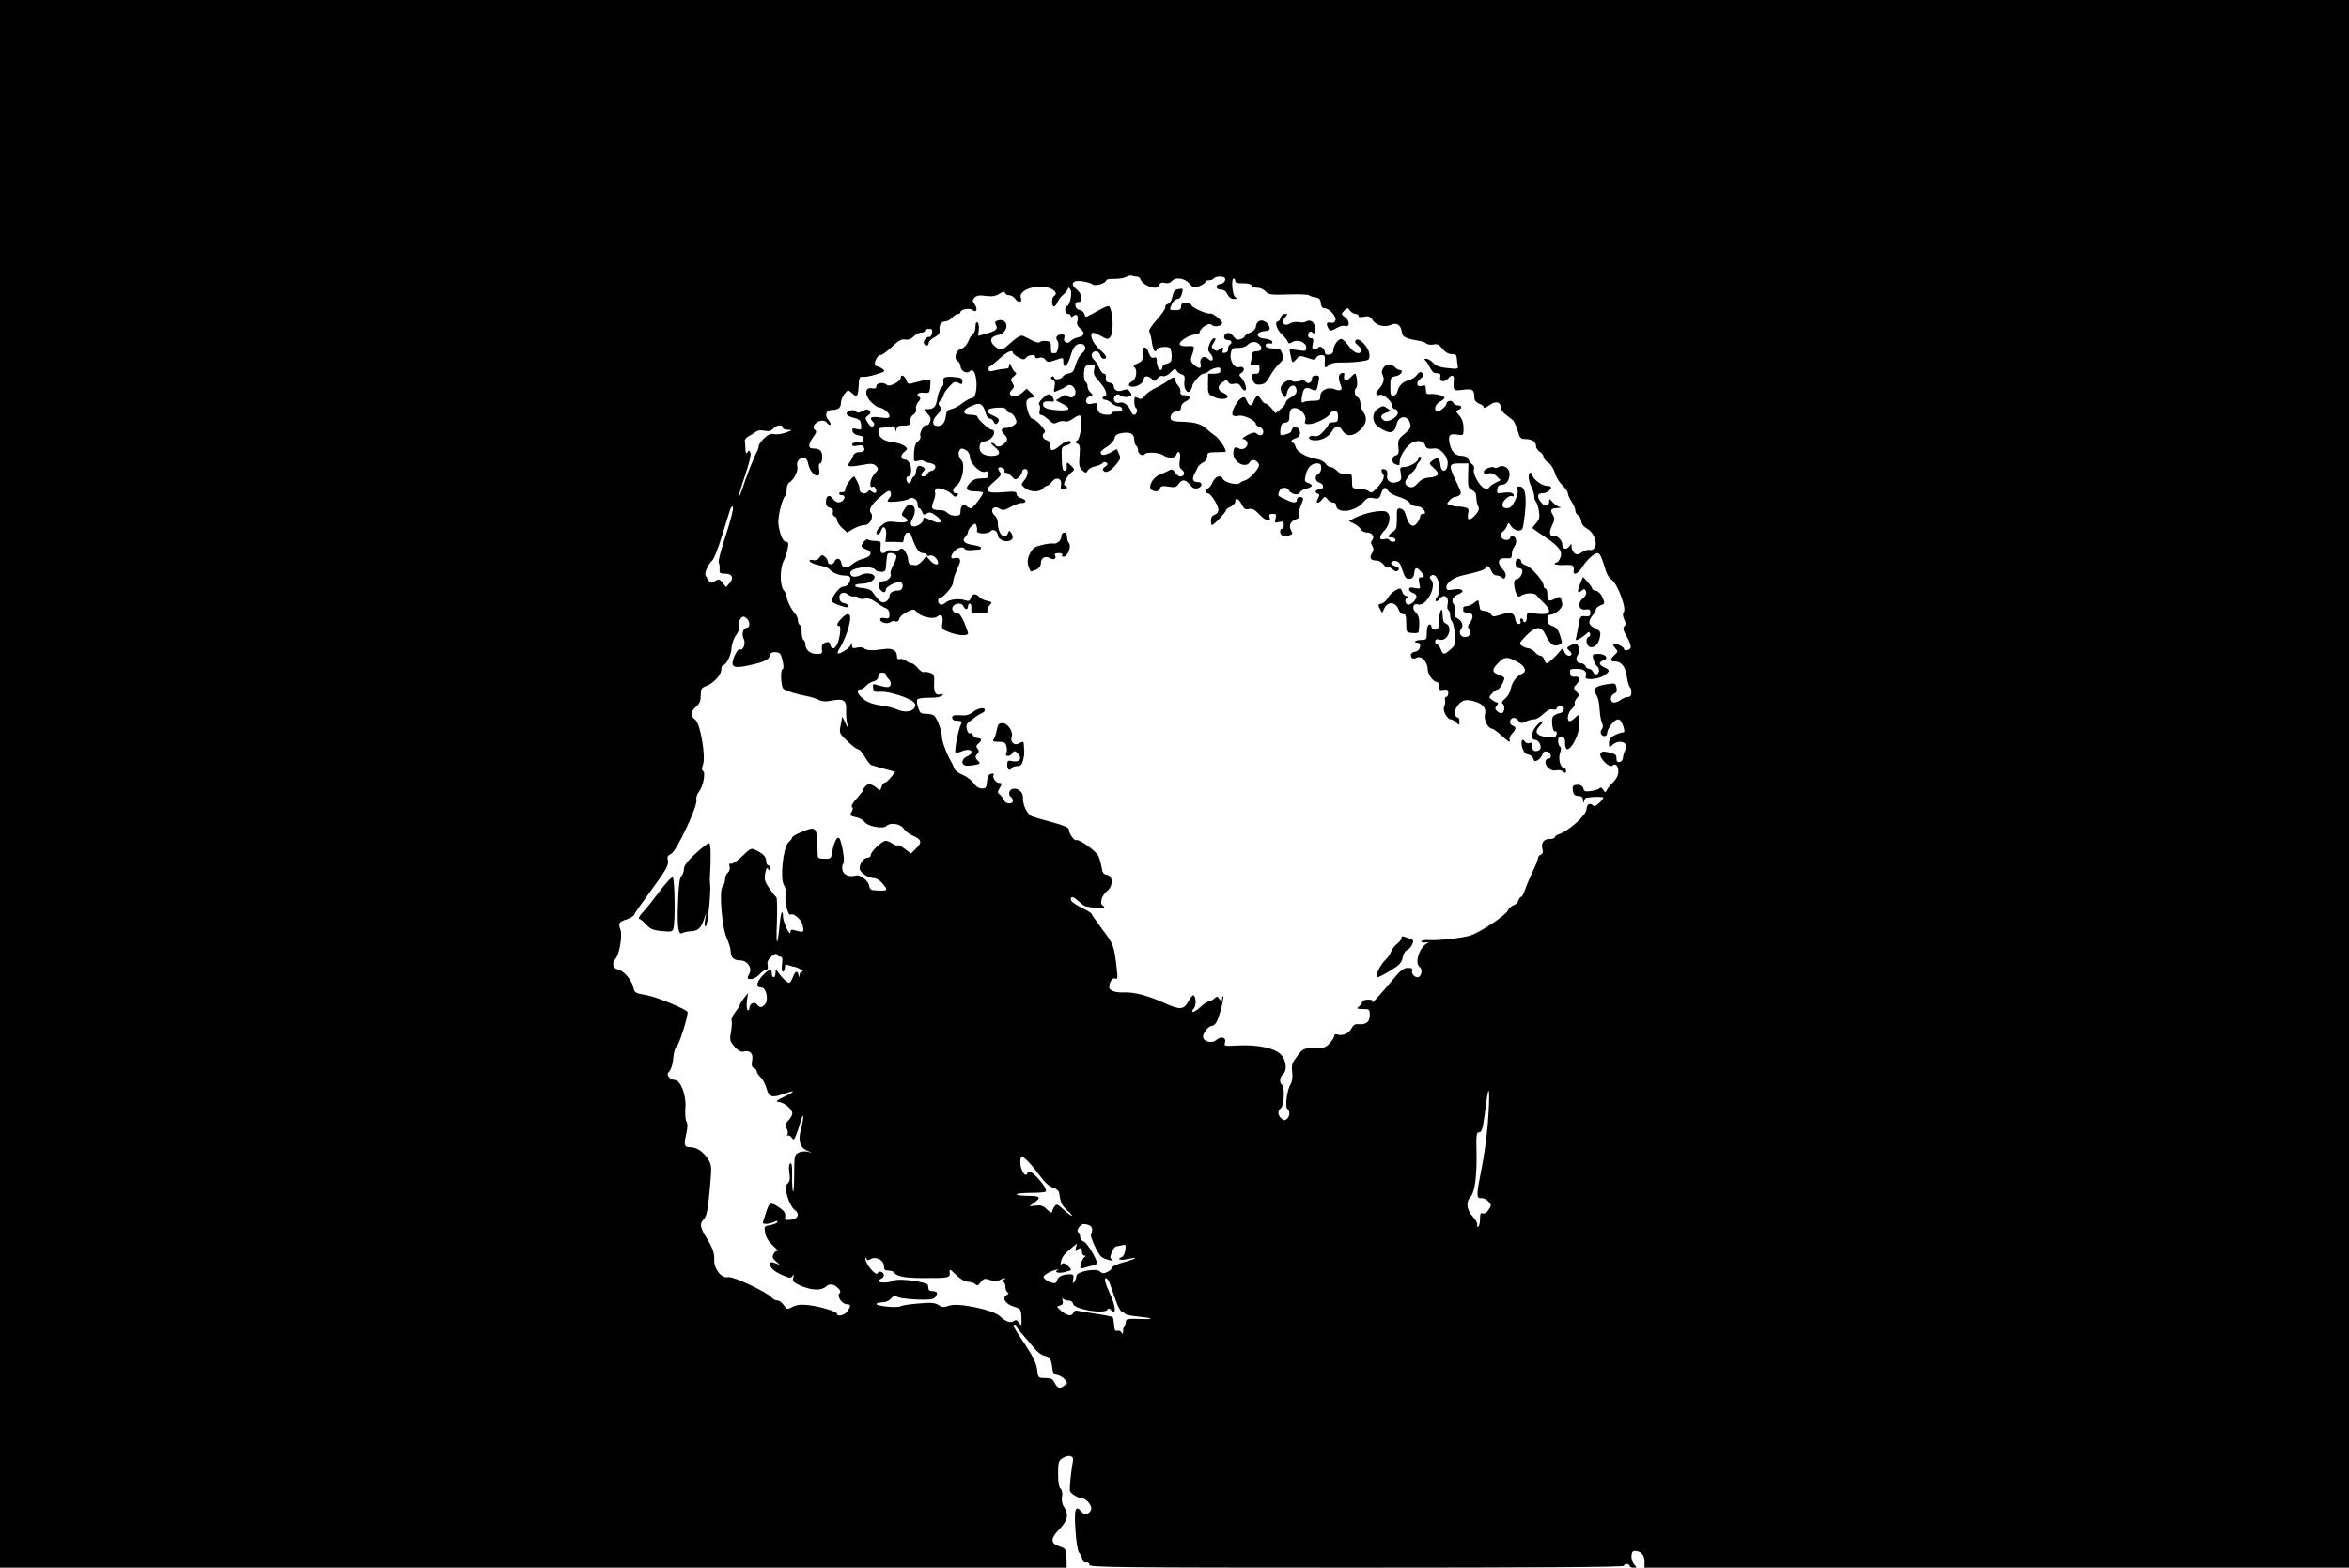 <?xml version="1.0" standalone="no"?>
<!DOCTYPE svg PUBLIC "-//W3C//DTD SVG 20010904//EN"
 "http://www.w3.org/TR/2001/REC-SVG-20010904/DTD/svg10.dtd">
<svg version="1.0" xmlns="http://www.w3.org/2000/svg"
 width="1257pt" height="839pt" viewBox="0 0 1257 839"
 preserveAspectRatio="xMidYMid meet">
<g transform="translate(0,839) scale(0.1,-0.1)"
fill="#000000" stroke="none">
<path d="M0 4195 l0 -4195 2854 0 2854 0 -1 51 c-2 49 -4 52 -37 63 -50 16
-50 42 0 93 44 46 50 78 24 118 -11 16 -14 36 -11 55 4 19 1 34 -8 43 -9 9
-13 37 -13 81 0 59 3 69 24 82 30 20 60 14 56 -11 -12 -72 -20 -152 -16 -165
4 -15 48 -40 69 -40 17 0 45 -34 45 -53 0 -9 -8 -21 -18 -26 -14 -8 -23 -5
-36 10 -31 37 -39 13 -31 -100 4 -64 12 -112 20 -121 7 -8 15 -24 17 -35 2
-12 10 -19 21 -17 10 2 17 -4 17 -13 0 -13 148 -15 1430 -15 947 0 1430 3
1430 10 0 6 7 10 15 10 8 0 15 -4 15 -10 0 -5 9 -10 21 -10 19 0 19 1 5 16
-21 21 -21 74 0 74 34 0 54 -20 54 -55 l0 -35 1885 0 1885 0 0 4195 0 4195
-6285 0 -6285 0 0 -4195z m6085 2715 c8 0 16 -8 19 -17 6 -19 49 -43 77 -43 9
0 20 7 23 16 4 11 13 14 30 10 15 -4 28 0 36 9 20 24 68 18 94 -12 22 -25 25
-26 55 -14 17 8 31 17 31 22 0 5 9 9 19 9 11 0 23 5 26 10 7 11 48 14 58 4 11
-11 -5 -34 -24 -34 -10 0 -19 -7 -19 -15 0 -9 9 -15 23 -15 16 0 28 -9 35 -25
8 -16 20 -25 34 -25 19 0 20 2 8 10 -16 10 -23 100 -8 100 4 0 8 -6 8 -14 0
-9 13 -13 42 -12 25 0 43 -4 46 -12 2 -6 16 -12 31 -12 14 0 34 -9 43 -19 15
-18 28 -20 120 -17 57 2 108 0 113 -4 6 -5 21 -10 35 -12 19 -2 26 -10 28 -30
2 -19 9 -28 21 -28 25 0 65 -45 57 -66 -4 -10 -13 -14 -26 -11 -21 6 -26 -8
-10 -33 8 -13 13 -12 40 3 17 11 38 16 46 13 27 -10 29 25 3 45 -23 17 -23 19
-6 36 17 17 19 17 31 1 7 -10 21 -18 30 -18 9 0 16 -5 16 -11 0 -7 11 -8 29
-4 24 5 33 2 46 -18 19 -29 65 -41 100 -25 30 14 52 -2 57 -40 3 -26 20 -34
97 -47 13 -2 28 -8 34 -14 5 -5 22 -7 37 -5 21 5 32 0 49 -23 15 -18 32 -28
49 -28 22 0 27 -5 28 -25 1 -14 3 -32 5 -40 3 -11 -3 -14 -21 -13 -68 5 -92
11 -111 31 -11 12 -27 22 -37 22 -10 0 -13 -3 -6 -8 6 -4 17 -20 25 -37 8 -16
20 -31 27 -31 6 -1 17 -2 23 -3 6 0 9 -10 6 -21 -6 -24 24 -28 43 -5 18 22 32
18 30 -7 -5 -59 -4 -61 49 -54 52 7 61 0 61 -45 0 -12 10 -23 25 -29 14 -5 25
-14 25 -20 0 -6 13 -1 29 11 33 24 61 20 61 -10 0 -11 12 -29 28 -40 15 -12
32 -25 38 -30 6 -5 17 -30 25 -55 12 -42 16 -46 44 -46 34 0 55 -15 55 -40 0
-8 9 -21 20 -28 11 -7 20 -19 20 -27 0 -8 11 -22 25 -31 14 -9 29 -33 35 -53
5 -21 23 -51 40 -67 16 -16 30 -36 30 -44 0 -8 9 -28 20 -45 11 -16 20 -38 20
-47 0 -9 6 -21 14 -25 8 -4 16 -19 18 -33 1 -14 14 -30 27 -37 42 -21 65 -85
40 -110 -6 -6 -17 -9 -24 -6 -8 2 -25 -3 -39 -12 -21 -14 -29 -15 -41 -5 -8 7
-15 22 -15 33 0 20 -1 20 -13 2 -16 -20 -37 -13 -37 13 0 21 -31 50 -47 45
-21 -7 -25 18 -8 54 14 28 15 41 6 55 -18 29 -13 38 22 39 20 1 25 3 12 6 -11
3 -28 15 -37 26 -15 18 -18 19 -18 5 0 -28 -22 -33 -42 -8 -25 30 -23 50 5 50
23 0 47 17 47 32 0 4 -11 8 -24 8 -26 0 -76 39 -76 59 0 6 -4 11 -10 11 -15 0
-12 -44 5 -76 8 -16 15 -38 15 -49 0 -12 4 -25 9 -30 6 -6 13 -28 16 -50 5
-32 3 -45 -14 -64 -12 -13 -21 -25 -21 -27 0 -1 27 -21 61 -43 81 -54 102 -81
89 -115 -5 -14 -14 -26 -20 -26 -5 0 -10 -4 -10 -8 0 -4 23 -7 50 -6 49 3 55
-1 51 -33 -3 -25 25 -12 44 19 22 37 64 77 83 78 13 0 22 -18 43 -88 7 -24 21
-48 31 -53 31 -17 84 -154 67 -175 -6 -8 -6 -20 2 -38 10 -20 10 -29 1 -38 -9
-9 -6 -22 14 -56 14 -24 23 -50 20 -58 -6 -15 -36 -20 -36 -6 0 11 -51 35 -58
27 -3 -2 2 -13 11 -23 16 -18 16 -20 -3 -37 -26 -24 -25 -35 3 -35 34 0 56
-29 63 -84 4 -25 11 -49 15 -52 5 -3 9 -16 9 -30 0 -16 -6 -24 -18 -24 -10 0
-27 -7 -38 -15 -10 -8 -27 -15 -36 -15 -24 0 -24 38 0 48 13 5 16 14 12 32 -5
25 -6 25 -58 17 -56 -9 -73 -27 -52 -52 7 -9 15 -32 17 -53 2 -20 5 -48 6 -62
2 -14 7 -33 11 -43 5 -11 4 -23 -2 -29 -6 -6 -8 -17 -5 -24 7 -19 33 -18 33 2
0 24 39 74 58 74 11 0 21 -13 28 -35 9 -29 8 -35 -3 -35 -8 0 -27 -7 -43 -15
-22 -11 -30 -23 -30 -42 0 -25 1 -25 18 -10 38 34 92 13 69 -27 -6 -12 -12
-30 -12 -41 0 -11 -8 -21 -17 -23 -13 -2 -18 3 -18 17 0 23 -4 26 -48 36 -24
5 -33 3 -38 -9 -8 -21 49 -79 64 -64 16 16 32 0 32 -32 0 -18 -10 -39 -28 -57
-16 -15 -31 -35 -35 -43 -5 -13 -8 -12 -18 4 -6 10 -14 14 -18 9 -3 -6 -23
-13 -45 -16 -32 -5 -39 -3 -43 13 -3 12 -14 20 -27 20 -30 0 -34 -6 -28 -35 3
-18 11 -25 28 -25 18 0 24 -6 25 -22 1 -17 2 -19 6 -5 2 9 8 17 11 18 42 6 92
6 92 0 0 -4 -10 -17 -23 -29 -17 -16 -26 -19 -34 -11 -15 15 -33 3 -33 -21 0
-32 -95 -117 -149 -135 -12 -3 -21 -11 -21 -16 0 -5 -13 -9 -29 -9 -32 0 -47
-25 -36 -59 3 -12 0 -21 -10 -25 -8 -3 -15 -11 -15 -19 0 -7 -13 -40 -29 -73
-15 -32 -34 -76 -40 -96 -7 -21 -16 -38 -21 -38 -5 0 -11 -9 -15 -19 -3 -11
-15 -23 -26 -26 -11 -4 -25 -16 -30 -28 -14 -28 -150 -118 -202 -134 -47 -14
-179 -28 -223 -24 -18 1 -35 -2 -38 -7 -3 -5 7 -7 22 -6 15 2 21 1 13 -2 -45
-21 -74 -107 -43 -130 17 -12 8 -54 -12 -54 -18 0 -35 21 -29 36 4 10 -3 14
-23 14 -23 0 -40 -13 -84 -67 -68 -81 -114 -132 -105 -115 4 8 -3 12 -24 12
-17 0 -31 -5 -31 -11 0 -7 -8 -18 -17 -25 -16 -12 -14 -13 20 -14 35 0 37 -1
37 -34 0 -37 -22 -52 -66 -47 -13 1 -24 -7 -32 -23 -12 -26 -51 -43 -77 -32
-9 3 -15 0 -15 -8 0 -7 -11 -25 -25 -40 -21 -22 -32 -26 -82 -26 -57 0 -60 -1
-91 -42 -28 -37 -32 -48 -27 -86 3 -28 0 -51 -9 -65 -19 -30 -31 -123 -17
-132 15 -9 14 -40 -3 -54 -11 -9 -18 -8 -30 4 -20 20 -20 39 -1 55 17 14 21
115 5 125 -15 9 -12 41 5 55 24 20 19 75 -10 106 -32 34 -124 54 -228 49 -74
-4 -78 -4 -72 15 9 28 -20 37 -45 15 -25 -23 -77 -8 -72 21 5 24 31 54 48 54
7 0 18 9 24 21 16 28 42 131 35 137 -3 3 -5 -3 -5 -14 -1 -18 -1 -18 -14 -1
-12 16 -15 16 -29 2 -9 -8 -22 -15 -29 -15 -7 0 -28 -14 -46 -31 -32 -30 -57
-34 -33 -5 14 16 11 65 -3 69 -5 1 -17 -14 -27 -33 -25 -45 -46 -46 -135 -5
-80 36 -152 55 -204 54 -38 -2 -58 2 -77 14 -19 12 4 68 24 60 14 -5 15 2 9
53 -14 122 -16 130 -77 210 -32 43 -59 82 -59 85 0 3 -25 18 -55 33 -30 14
-55 33 -55 41 0 22 13 18 44 -10 15 -14 30 -25 34 -25 4 -1 26 -5 50 -9 39 -8
65 0 43 13 -18 11 -5 55 22 76 35 27 34 83 0 88 -17 3 -24 12 -28 40 -3 20
-11 48 -18 62 -13 27 -105 92 -118 84 -10 -6 -39 36 -39 56 0 11 -25 22 -87
39 -49 13 -98 27 -110 32 -26 10 -51 62 -49 101 2 30 -31 55 -58 45 -18 -7
-21 -33 -6 -42 6 -3 10 -13 10 -21 0 -20 -39 -18 -47 4 -4 9 -14 22 -22 29
-13 10 -14 15 -3 32 16 27 15 31 -3 31 -17 0 -38 34 -27 45 4 4 -2 6 -13 4
-15 -3 -21 -13 -23 -42 -3 -32 -7 -37 -27 -37 -15 0 -33 11 -46 30 -12 16 -39
36 -59 44 -21 8 -40 23 -43 33 -4 10 -10 25 -15 33 -25 41 -52 114 -52 139 0
33 -27 102 -44 113 -6 4 -25 8 -42 8 -26 0 -32 5 -41 34 -6 19 -8 38 -4 43 3
5 32 9 63 9 32 -1 62 4 69 11 9 9 7 11 -8 7 -27 -7 -37 11 -34 63 2 37 -1 45
-21 52 -13 5 -28 6 -34 4 -7 -2 -21 7 -32 21 -11 14 -26 26 -33 26 -8 0 -22 7
-32 15 -11 7 -25 11 -33 8 -9 -3 -14 2 -14 15 0 32 -25 45 -72 38 -62 -9 -89
-7 -104 4 -6 6 -24 8 -38 4 -21 -5 -26 -3 -27 12 0 18 -1 18 -7 1 -7 -17 -61
-51 -69 -43 -3 2 3 16 13 31 10 15 26 51 36 79 31 91 20 125 -26 79 -28 -27
-33 -43 -15 -43 12 0 3 -73 -13 -102 -12 -24 -29 -23 -35 1 -4 15 -10 18 -26
12 -16 -6 -21 -15 -19 -35 3 -23 0 -26 -27 -26 -34 0 -61 22 -61 50 0 10 -4
22 -10 25 -5 3 -10 21 -10 40 0 19 -4 37 -10 40 -5 3 -10 15 -10 25 0 10 -6
25 -12 32 -21 22 -48 75 -48 94 0 9 -7 26 -16 35 -21 24 -21 116 -1 156 9 16
18 45 22 66 6 29 4 37 -8 37 -16 0 -32 35 -41 90 -6 36 17 136 35 155 5 5 9
21 9 37 0 15 6 31 13 35 25 15 49 62 44 85 -7 26 8 48 33 48 12 0 21 -10 25
-32 14 -64 71 -91 58 -28 -3 19 -1 30 6 30 6 0 11 15 11 34 0 35 -13 46 -51
46 -25 0 -24 24 3 61 17 23 19 32 10 38 -19 11 -3 40 26 48 17 4 29 1 37 -10
7 -9 15 -14 19 -10 3 3 -1 14 -10 24 -23 25 -14 54 16 55 36 0 50 11 50 38 0
13 9 34 19 47 19 24 19 24 40 5 27 -25 33 -18 36 41 2 41 5 48 21 46 10 -2 43
4 72 13 48 15 51 17 35 30 -10 7 -24 14 -30 14 -25 0 -4 60 21 60 7 0 34 20
59 44 35 33 51 42 70 39 17 -3 32 2 46 16 12 12 30 21 41 21 11 0 20 5 20 10
0 6 9 10 21 10 16 0 20 -5 17 -22 -2 -13 -9 -22 -15 -21 -15 3 -36 -24 -28
-37 9 -15 25 -12 25 5 0 8 14 22 31 30 22 12 29 22 27 38 -3 29 9 47 31 47 10
0 26 9 36 20 10 11 24 20 32 20 7 0 13 4 13 10 0 15 49 23 64 11 21 -18 30 5
12 30 -13 19 -13 23 0 37 11 11 27 13 60 8 34 -4 52 -1 71 11 20 13 28 14 31
5 2 -6 12 -12 22 -12 10 0 26 -9 34 -21 16 -23 39 -18 29 7 -16 41 86 76 154
52 32 -12 43 -31 23 -43 -13 -8 -13 -55 0 -55 6 0 14 10 19 23 5 12 18 29 29
38 11 9 22 23 25 30 5 12 7 12 15 0 11 -16 -2 -84 -17 -89 -17 -6 -13 -42 4
-42 8 0 15 -5 15 -11 0 -8 4 -8 14 0 18 15 30 -1 21 -29 -4 -13 1 -25 14 -37
29 -24 26 -40 -8 -48 -16 -3 -35 -12 -41 -20 -16 -19 -42 -7 -35 16 5 14 1 19
-14 19 -25 0 -36 -17 -22 -34 11 -13 2 -65 -11 -66 -5 0 -12 0 -17 0 -5 0 -8
14 -7 31 1 27 -3 32 -26 34 -15 2 -30 -1 -34 -6 -3 -5 -19 -2 -37 7 -18 9 -40
21 -49 25 -16 8 -33 -2 -89 -53 -25 -24 -44 -23 -70 3 -26 26 -18 48 22 56 38
7 58 48 36 71 -9 9 -23 11 -36 7 -17 -5 -19 -10 -11 -25 12 -22 0 -31 -60 -48
l-36 -9 4 32 c2 18 -1 36 -7 39 -7 5 -11 -4 -11 -23 0 -16 -6 -34 -13 -38 -7
-4 -19 -23 -26 -41 -8 -19 -23 -35 -36 -38 -29 -7 -43 -53 -21 -66 9 -5 16
-18 16 -28 0 -24 33 -43 48 -28 16 16 29 2 35 -37 8 -51 -2 -105 -21 -105 -8
0 -31 -12 -51 -27 -19 -16 -47 -30 -61 -33 -19 -4 -26 -12 -28 -35 -5 -37 -19
-55 -44 -55 -31 0 -33 29 -3 60 24 25 26 32 15 45 -11 13 -10 19 4 33 9 10 16
24 16 30 0 6 13 25 29 42 25 28 32 30 50 21 18 -10 21 -9 21 8 0 14 -8 20 -32
22 -58 7 -76 0 -70 -23 3 -13 -1 -25 -10 -32 -8 -6 -18 -32 -22 -58 -7 -46
-18 -58 -57 -58 -18 0 -18 -1 1 -20 11 -11 20 -24 20 -29 0 -19 -12 -41 -21
-36 -12 8 -40 -40 -34 -58 4 -8 -2 -21 -12 -28 -14 -10 -20 -28 -22 -63 -2
-47 -1 -48 22 -42 13 3 27 3 31 -1 4 -4 14 -8 22 -9 32 -5 44 -14 38 -29 -3
-8 -13 -15 -20 -15 -8 0 -17 -7 -20 -15 -6 -15 -34 -21 -34 -7 0 4 6 14 12 20
10 10 10 15 -2 22 -22 14 -35 7 -38 -23 -2 -15 -7 -27 -11 -27 -5 0 -11 -9
-14 -21 -3 -12 -10 -18 -16 -14 -13 8 -14 35 -2 35 16 0 22 36 12 64 -6 14
-17 26 -25 26 -26 0 -30 23 -8 40 20 17 20 19 4 32 -9 9 -39 18 -66 22 -50 6
-75 26 -76 59 0 9 6 17 14 17 7 0 28 3 45 6 26 5 31 3 32 -12 1 -17 2 -17 6
-1 2 9 10 17 16 18 7 1 23 2 37 2 20 2 24 7 22 24 -2 13 4 27 16 34 12 8 17
19 14 31 -2 10 3 27 12 37 11 13 14 21 7 26 -22 13 -10 26 22 23 31 -3 32 -1
35 36 3 37 3 38 -25 33 -15 -3 -43 -10 -61 -15 -30 -10 -34 -9 -42 14 -10 25
-30 33 -30 12 0 -20 -61 -51 -74 -38 -16 16 -56 12 -56 -6 0 -12 -7 -15 -24
-12 -38 8 -41 -36 -5 -73 16 -16 34 -29 41 -29 21 0 58 -30 58 -46 0 -12 -10
-13 -50 -8 -50 7 -61 -1 -38 -24 8 -8 9 -15 1 -23 -7 -7 -15 -2 -28 17 -17 26
-17 28 1 41 14 10 15 16 6 25 -9 9 -18 8 -37 -2 -20 -11 -28 -11 -34 -2 -8 14
-51 4 -51 -12 0 -7 17 -17 38 -22 31 -7 38 -14 40 -38 3 -26 2 -28 -23 -22
-22 6 -26 4 -23 -11 2 -11 15 -20 33 -23 16 -3 28 -8 27 -12 -1 -5 -2 -13 -2
-19 0 -5 -8 -9 -17 -8 -31 3 -43 -1 -43 -12 0 -6 11 -8 29 -4 20 4 30 2 34 -9
7 -18 -1 -26 -29 -26 -12 0 -24 -8 -28 -17 -3 -10 -11 -26 -18 -35 -19 -26 -8
-29 61 -17 54 10 65 9 79 -5 15 -14 14 -18 -9 -43 -24 -26 -30 -81 -8 -68 10
7 25 -23 15 -32 -3 -3 -12 0 -20 6 -10 8 -16 9 -21 1 -12 -19 -45 -11 -45 10
0 17 -7 35 -27 69 -6 10 -51 -50 -49 -66 0 -11 -5 -17 -16 -17 -10 1 -18 -2
-18 -7 0 -5 7 -9 16 -9 24 0 12 -34 -13 -38 -13 -2 -27 5 -36 19 -19 26 -37
17 -37 -18 0 -17 7 -27 21 -30 14 -4 19 -12 16 -24 -3 -10 1 -20 9 -23 8 -3
14 -12 14 -21 0 -9 12 -27 27 -41 l26 -24 34 20 c19 11 45 20 59 20 29 0 52
44 34 66 -15 17 7 50 60 93 34 27 41 30 46 16 4 -9 2 -21 -5 -28 -6 -6 -11
-15 -11 -19 0 -10 101 1 113 12 17 15 47 -2 47 -26 0 -13 4 -24 9 -24 5 0 12
-9 16 -20 5 -16 9 -17 24 -8 15 9 25 7 50 -12 43 -30 27 -50 -22 -26 -42 19
-47 20 -47 3 0 -8 -11 -20 -25 -27 -34 -18 -52 -2 -34 31 25 44 17 78 -16 79
-6 0 -18 -13 -27 -28 -16 -27 -16 -29 3 -40 32 -21 12 -33 -44 -26 -45 5 -56
3 -79 -18 -28 -23 -37 -48 -19 -48 5 0 13 9 16 21 11 33 30 16 27 -24 l-4 -37
41 0 c23 0 44 -1 49 -2 4 -2 8 9 10 25 4 30 29 37 39 10 22 -66 39 -92 61 -93
12 0 22 -4 22 -10 0 -5 7 -7 16 -3 16 6 44 -19 44 -39 0 -16 -26 -8 -44 14
l-19 22 -21 -25 c-12 -14 -28 -24 -36 -24 -8 1 -21 3 -27 3 -7 1 -13 12 -13
25 0 12 -7 33 -16 45 -12 18 -19 21 -30 11 -7 -6 -25 -8 -38 -5 -14 3 -28 2
-31 -4 -3 -5 -13 -10 -21 -10 -11 0 -14 9 -12 33 3 30 1 32 -29 32 -18 1 -35
4 -39 8 -7 7 -33 -21 -34 -36 0 -4 11 -12 25 -17 40 -15 28 -41 -26 -53 -14
-4 -36 -16 -49 -27 -29 -25 -54 -22 -58 8 -4 25 -27 30 -36 7 -7 -19 -36 -20
-36 -1 0 7 -7 20 -16 27 -14 11 -18 10 -30 -5 -8 -12 -20 -17 -34 -13 -14 3
-20 1 -17 -6 2 -7 25 -17 51 -22 26 -6 50 -15 54 -20 13 -19 52 -35 82 -35 22
0 30 -5 30 -18 0 -23 -19 -42 -41 -42 -16 0 -59 -56 -59 -77 0 -8 63 -33 84
-33 17 0 3 19 -16 22 -15 2 -24 11 -26 26 -4 27 22 40 45 21 9 -8 24 -13 34
-11 9 2 20 -2 24 -7 3 -6 18 -8 33 -5 19 4 37 -2 62 -20 19 -14 43 -29 53 -32
10 -4 17 -17 17 -31 0 -22 -4 -25 -25 -21 -16 3 -25 1 -25 -7 0 -17 41 -27 56
-14 6 5 18 7 26 4 10 -4 17 1 20 13 3 11 22 28 42 37 35 17 37 17 54 -2 21
-25 88 -39 107 -23 22 18 34 3 28 -34 -5 -31 -3 -34 36 -49 47 -19 101 -22
101 -6 0 6 -10 33 -21 60 -14 32 -27 49 -39 49 -22 0 -32 24 -17 39 16 16 47
14 53 -4 4 -8 10 -15 15 -15 5 0 9 7 9 15 0 8 5 15 10 15 6 0 9 -12 8 -27 -2
-18 2 -28 10 -27 6 1 28 2 48 3 22 0 33 5 29 12 -4 5 1 19 10 29 16 17 15 18
-14 25 -16 3 -35 13 -42 21 -17 20 -37 17 -44 -6 -5 -16 -11 -19 -28 -13 -34
12 -87 6 -107 -12 -10 -9 -24 -14 -29 -10 -14 8 -14 35 -1 35 17 0 70 62 70
81 0 17 10 48 32 96 13 27 4 43 -22 36 -25 -7 -26 10 -3 37 18 21 48 27 57 11
3 -5 20 -7 38 -5 18 1 36 3 41 3 4 1 7 5 7 10 0 4 -19 11 -41 14 -47 6 -64 23
-43 44 8 8 14 20 14 27 0 7 9 21 20 31 17 15 20 16 25 3 3 -8 5 -21 3 -29 -4
-17 60 -19 74 -1 12 14 38 -1 38 -24 0 -19 37 -36 60 -29 22 7 25 22 10 45 -8
12 -10 12 -16 -3 -15 -41 -54 -5 -54 51 0 16 -7 35 -15 42 -32 26 -10 60 24
38 18 -11 27 -9 63 11 24 12 49 21 57 19 7 -1 15 2 18 8 2 7 -8 14 -22 18 -14
4 -25 13 -25 22 0 14 -11 15 -74 10 -93 -8 -104 7 -44 58 35 30 39 38 28 51
-7 8 -10 18 -7 21 10 10 39 -5 32 -16 -3 -5 0 -10 8 -10 8 0 22 -9 32 -20 17
-19 19 -19 37 -4 10 10 18 23 18 31 0 7 7 13 15 13 21 0 19 -33 -4 -61 -18
-23 -18 -23 4 -41 28 -22 78 -23 95 -3 7 8 17 15 22 15 5 0 18 10 27 22 24 29
55 18 49 -17 -4 -19 -1 -25 13 -25 21 0 26 16 7 22 -14 5 13 54 40 74 13 9 12
14 -6 32 -22 22 -26 21 -23 -10 1 -10 -4 -18 -12 -18 -10 0 -14 17 -15 65 -2
61 -1 65 23 71 14 3 25 10 25 15 0 17 -28 9 -58 -16 -38 -31 -52 -32 -52 -1 0
16 -7 27 -20 31 -22 7 -27 30 -9 41 12 7 -48 73 -68 74 -14 0 -37 75 -29 95 3
8 14 15 26 17 22 3 22 3 -2 25 l-24 23 -22 -20 c-36 -34 -91 -20 -57 14 13 13
14 19 3 36 -11 18 -10 23 7 36 14 11 16 17 8 22 -7 4 -16 19 -22 32 -7 18 -10
20 -10 8 -1 -10 -4 -19 -8 -19 -5 -1 -18 -3 -29 -4 -12 -1 -33 -5 -48 -9 -19
-5 -26 -3 -26 9 0 8 3 15 8 15 4 0 26 18 50 40 39 37 72 51 72 33 0 -5 13 -16
29 -25 26 -14 32 -14 42 -2 13 16 49 19 49 3 0 -6 9 -8 21 -4 13 5 25 1 33
-10 11 -15 16 -15 54 -2 42 15 42 15 42 -10 0 -38 23 -22 37 26 15 52 29 71
55 71 29 0 35 -30 10 -49 -12 -9 -28 -36 -35 -61 -10 -36 -18 -46 -37 -48 -14
-2 -29 -10 -33 -18 -9 -16 -47 -19 -47 -3 0 5 -5 7 -11 3 -8 -5 -7 -10 4 -16
12 -6 15 -17 10 -39 -6 -30 -5 -30 23 -17 16 6 33 15 39 20 16 14 34 9 46 -13
15 -29 -11 -59 -35 -40 -12 10 -20 9 -40 -5 l-26 -16 32 -17 c52 -26 47 -40
-14 -37 -66 4 -90 14 -86 35 2 11 12 15 31 13 15 -2 27 -1 27 1 0 17 -14 37
-26 37 -18 0 -65 -48 -53 -55 5 -4 6 -17 3 -31 -4 -16 -2 -24 7 -24 7 0 25
-12 40 -26 23 -22 30 -24 48 -14 12 6 30 9 40 5 10 -3 29 3 44 15 15 12 31 19
36 16 15 -10 5 -119 -13 -132 -15 -11 -15 -12 -1 -18 14 -5 16 -17 12 -65 -4
-51 -2 -63 15 -78 18 -16 20 -16 29 -1 5 9 24 20 42 23 17 4 35 12 38 18 4 5
12 6 19 2 10 -6 9 -11 -5 -22 -14 -9 -16 -16 -8 -24 13 -13 41 3 72 43 17 21
19 29 9 50 l-12 25 -34 -19 c-32 -17 -52 -17 -52 2 0 5 15 18 34 29 19 12 37
32 40 45 4 18 15 25 43 29 43 7 63 -5 63 -39 0 -12 5 -26 10 -29 6 -3 10 -14
10 -25 0 -19 26 -35 35 -21 8 14 78 10 99 -5 27 -18 62 -18 70 1 12 32 26 14
20 -25 -5 -33 -3 -43 11 -54 19 -14 13 -36 -9 -36 -8 0 -20 10 -28 21 -11 18
-18 20 -33 11 -11 -6 -34 -16 -51 -23 -36 -14 -63 -67 -41 -81 19 -12 37 -9
44 8 5 13 14 15 46 10 33 -6 42 -3 54 14 19 27 37 25 61 -4 13 -18 25 -23 41
-19 26 7 28 33 2 33 -27 0 -34 15 -20 42 7 13 15 30 19 38 4 8 16 19 28 25 13
6 22 19 22 32 0 21 5 23 50 23 28 0 50 2 50 3 0 17 -37 71 -57 85 -14 9 -36
27 -48 38 -28 26 -63 35 -132 37 -36 0 -54 5 -58 15 -7 19 13 42 36 42 12 0
19 7 19 20 0 12 10 25 25 32 31 14 28 32 -6 33 -17 0 -24 5 -22 19 1 11 -5 25
-13 33 -8 8 -14 21 -14 29 0 19 -12 18 -41 -4 -13 -10 -35 -23 -49 -30 -40
-19 -64 -36 -78 -55 -10 -13 -17 -15 -33 -7 -17 10 -19 7 -19 -19 0 -16 4 -32
10 -36 11 -7 2 -35 -11 -35 -5 0 -13 8 -16 18 -13 33 -40 54 -62 47 -25 -8
-41 19 -22 38 9 9 16 9 31 -1 11 -7 28 -9 40 -4 18 7 19 10 7 25 -10 15 -18
16 -39 8 -27 -10 -48 1 -48 25 0 7 -10 14 -22 16 -17 2 -22 9 -20 26 2 13 -2
22 -10 22 -7 0 -19 15 -27 33 -7 17 -20 37 -29 44 -8 7 -12 19 -9 28 9 22 38
19 44 -5 3 -11 12 -20 19 -20 22 0 17 16 -13 42 -32 28 -53 61 -53 83 0 20 12
19 54 -4 32 -18 35 -19 48 -3 16 18 16 109 1 148 -9 24 -5 25 -103 -28 -31
-17 -32 -17 -37 2 -3 10 -15 20 -27 22 -25 4 -30 44 -5 42 26 -2 20 44 -8 66
-39 30 -24 53 29 45 24 -4 49 -11 55 -17 14 -11 73 7 73 23 0 4 20 8 44 7 24
0 52 4 62 10 11 7 25 9 32 7 8 -3 20 -5 27 -5z m-230 -498 c-5 -23 1 -36 30
-67 33 -37 46 -75 25 -75 -5 0 -10 -4 -10 -10 0 -5 7 -10 15 -10 8 0 23 -8 33
-17 9 -10 26 -18 37 -18 11 0 20 -7 20 -15 0 -10 -9 -14 -27 -13 -16 1 -28 -2
-28 -8 0 -14 -56 -11 -69 5 -7 8 -11 23 -9 33 2 10 -1 17 -7 16 -5 0 -19 -3
-30 -5 -28 -5 -33 30 -5 40 20 7 20 9 6 21 -9 8 -16 22 -16 32 0 10 -4 21 -10
24 -11 7 -13 54 -4 79 3 9 17 16 31 16 22 0 24 -3 18 -28z m-597 -195 c6 -6
13 -24 17 -40 4 -15 14 -27 21 -27 8 0 17 -7 20 -15 8 -19 20 -19 28 1 4 11
-5 19 -30 30 -47 20 -39 38 19 42 36 2 49 -1 53 -12 3 -9 13 -16 20 -16 8 0
20 -12 26 -26 11 -22 10 -28 -7 -40 -10 -8 -29 -14 -42 -14 -26 0 -30 -15 -8
-36 19 -19 19 -29 -1 -48 -18 -18 -40 -21 -49 -6 -3 6 -12 10 -18 10 -7 0 1
-11 17 -23 35 -28 28 -47 -18 -47 -43 0 -69 20 -64 51 2 17 10 25 28 27 26 4
50 27 50 49 0 7 -6 13 -12 13 -15 0 -78 57 -78 71 0 5 -16 9 -35 9 -46 0 -47
26 -2 45 40 18 52 18 65 2z m-1068 -118 c0 -5 12 -9 28 -9 24 -1 23 -2 -13
-15 -22 -8 -50 -12 -63 -8 -17 4 -31 -2 -53 -23 -16 -15 -29 -34 -29 -41 0 -7
-4 -21 -10 -31 -14 -25 -55 -128 -75 -190 -9 -29 -19 -51 -21 -49 -2 2 12 51
32 110 22 63 34 113 30 123 -6 16 -8 16 -16 4 -7 -11 -10 -7 -11 18 -1 17 -2
37 -3 44 -1 7 9 17 20 23 12 6 29 17 38 24 10 8 26 10 46 6 25 -5 36 -2 51 14
18 19 49 19 49 0z m981 -119 c10 -6 19 -21 19 -34 0 -35 54 -89 80 -81 16 5
20 2 20 -14 0 -18 -6 -21 -38 -21 -28 0 -45 -7 -61 -24 -30 -31 -20 -46 30
-46 21 0 39 -3 39 -7 0 -14 -53 -83 -64 -83 -7 0 -17 5 -23 11 -16 16 -33 2
-33 -27 0 -20 -5 -24 -29 -24 -16 0 -34 7 -41 15 -7 8 -23 15 -35 15 -49 0
-56 8 -40 46 8 19 12 41 9 48 -3 8 0 17 6 21 14 9 71 -13 88 -34 9 -11 15 -12
24 -3 9 9 8 12 -5 12 -24 0 -21 26 4 44 29 20 45 111 24 133 -16 15 -20 45 -8
56 8 9 11 9 34 -3z m-1286 -451 c-25 -74 -42 -141 -39 -149 4 -8 6 -25 5 -37
-2 -19 2 -23 29 -23 38 0 49 -23 24 -51 l-19 -21 -18 23 c-15 19 -21 21 -38
11 -25 -16 -26 -16 -44 12 -13 20 -14 28 -3 52 6 16 19 36 29 44 9 8 30 60 47
115 17 55 37 119 44 142 8 28 15 38 20 29 4 -7 -12 -72 -37 -147z m911 -113
c3 -7 -4 -30 -16 -50 -11 -21 -18 -42 -14 -47 8 -14 -15 -39 -38 -39 -24 0
-34 -26 -18 -45 16 -19 30 -19 30 0 0 16 66 48 81 39 17 -10 10 -44 -10 -44
-32 0 -51 -11 -51 -31 0 -10 -9 -23 -20 -29 -20 -11 -33 -2 -72 53 -8 11 -28
18 -53 20 -50 3 -53 22 -3 23 37 1 68 17 68 36 0 19 -45 26 -73 11 -32 -16
-57 -11 -57 11 0 30 119 42 136 15 3 -5 16 -9 30 -9 19 0 24 5 25 28 2 26 4
48 8 65 2 13 41 8 47 -7z m-798 -338 c17 -17 15 -48 -2 -48 -20 0 -29 -35 -16
-60 12 -22 -4 -65 -20 -55 -11 7 -40 -47 -40 -75 0 -24 28 -26 113 -5 62 14
87 29 87 51 0 17 46 19 56 3 12 -21 22 -79 13 -79 -14 0 -11 -96 4 -107 16
-12 73 -29 122 -38 21 -4 51 -13 65 -20 19 -10 38 -11 74 -4 62 11 77 1 74
-55 -1 -22 1 -54 6 -71 7 -28 6 -28 -10 5 l-17 35 -8 -45 c-9 -44 -8 -45 36
-87 24 -24 50 -43 57 -43 7 0 23 -18 36 -41 13 -22 29 -42 35 -44 7 -2 38 -11
70 -20 l58 -16 -23 -29 c-13 -16 -28 -29 -34 -29 -7 -1 -14 -11 -17 -23 -6
-20 -8 -21 -24 -6 -26 22 -46 26 -60 12 -7 -7 -13 -15 -13 -19 0 -6 -7 -16
-45 -59 -14 -17 -21 -32 -16 -36 6 -3 6 -11 1 -20 -15 -23 -12 -27 22 -34 17
-3 37 -15 45 -25 16 -24 99 -39 116 -22 21 21 75 13 92 -13 9 -13 29 -29 45
-36 51 -21 57 -37 24 -69 l-29 -29 -33 25 c-18 14 -36 22 -39 19 -3 -3 -15 1
-27 9 -11 8 -27 15 -36 15 -20 0 -80 -57 -80 -76 0 -7 -7 -14 -16 -14 -21 0
-43 -29 -44 -57 0 -22 46 -53 80 -53 9 0 26 -10 37 -22 37 -42 36 -46 -15 -44
-41 1 -47 4 -50 23 -4 30 -50 65 -74 57 -33 -10 -65 4 -70 30 -3 14 -1 29 5
35 11 11 -10 128 -24 137 -11 7 -27 -27 -35 -73 -6 -38 -8 -40 -43 -39 -35 1
-36 2 -36 41 -2 129 -6 135 -79 105 -31 -12 -56 -26 -56 -31 0 -4 -9 -17 -21
-27 -28 -27 -46 -195 -24 -229 9 -13 12 -33 9 -51 -7 -34 13 -115 26 -107 17
10 59 -26 65 -56 9 -38 6 -41 -33 -30 -27 8 -32 7 -32 -7 -1 -29 -39 51 -40
82 0 42 -11 26 -16 -25 -13 -139 -22 -146 -17 -15 3 77 2 141 -3 145 -5 3 -22
25 -38 48 -24 36 -27 48 -21 80 5 27 9 33 16 22 7 -11 9 -11 9 4 0 9 -4 17
-10 17 -5 0 -10 9 -10 21 0 23 -13 38 -53 58 -27 14 -29 13 -75 -31 -26 -25
-53 -43 -61 -41 -9 4 -11 0 -7 -14 4 -12 0 -25 -9 -33 -8 -7 -15 -23 -15 -37
0 -13 -6 -30 -13 -37 -20 -20 -4 -219 22 -276 11 -25 21 -56 21 -71 0 -33 17
-49 52 -49 36 0 64 -39 49 -69 -15 -27 -14 -31 9 -31 12 0 31 11 44 25 13 14
29 25 36 25 8 0 11 9 8 24 -4 18 2 31 20 47 17 14 27 18 30 11 2 -7 10 -12 18
-12 10 0 13 -10 9 -40 -3 -24 -1 -40 5 -40 5 0 10 9 10 21 0 16 4 19 18 14 9
-4 24 -8 32 -9 20 -3 58 -25 43 -26 -7 0 -14 -8 -14 -17 -1 -17 -2 -17 -6 0
-7 25 -17 21 -30 -13 -6 -16 -15 -30 -20 -30 -11 0 -37 25 -58 55 -14 20 -14
20 -15 -2 0 -13 -4 -23 -10 -23 -5 0 -10 9 -10 20 0 28 -14 25 -50 -12 -33
-36 -36 -63 -5 -63 26 0 40 -69 18 -91 -18 -18 -27 -18 -43 1 -14 17 -40 3
-40 -22 0 -8 -4 -12 -9 -9 -5 3 -7 25 -4 49 l6 42 -22 -27 c-11 -14 -21 -30
-21 -34 0 -4 -11 -22 -25 -40 -14 -18 -23 -39 -20 -46 3 -7 1 -34 -3 -60 -8
-42 -7 -49 18 -79 20 -22 34 -30 48 -27 35 10 55 -10 47 -48 -4 -26 -2 -36 10
-40 8 -3 15 -12 15 -19 0 -6 9 -20 20 -30 11 -10 25 -36 31 -57 13 -49 29 -55
88 -34 68 24 73 19 11 -12 -48 -23 -52 -27 -30 -30 30 -4 70 -39 70 -61 0 -8
-9 -25 -21 -37 -17 -18 -19 -26 -9 -43 6 -12 8 -27 4 -34 -4 -6 -4 -9 1 -5 4
4 14 0 21 -10 11 -15 14 -14 24 13 7 17 18 50 25 75 17 59 18 20 1 -44 -16
-60 -5 -98 33 -114 l26 -11 -27 6 c-14 2 -36 0 -47 -7 -19 -10 -21 -19 -21
-112 0 -56 -3 -99 -6 -95 -3 3 -6 40 -5 82 1 53 -2 74 -10 69 -7 -4 -9 -22 -5
-49 5 -32 3 -47 -9 -59 -15 -15 -15 -21 -1 -71 9 -30 26 -61 37 -69 31 -21 21
-50 -19 -54 -30 -3 -33 -1 -30 19 2 17 -6 29 -31 46 -46 31 -54 29 -68 -15 -6
-20 -15 -45 -18 -55 -6 -13 -2 -17 15 -17 12 0 30 5 41 10 12 7 19 7 19 1 0
-6 -16 -13 -36 -17 -35 -6 -36 -7 -29 -43 4 -24 19 -47 43 -69 20 -18 32 -31
25 -27 -7 3 -17 -4 -23 -15 -9 -17 -7 -24 12 -40 l23 -20 -27 10 c-21 7 -28 6
-28 -3 0 -22 23 -42 68 -62 37 -16 45 -17 53 -4 8 10 9 8 4 -9 -6 -19 0 -25
40 -43 56 -25 110 -27 133 -6 21 19 43 17 67 -7 13 -12 15 -20 7 -28 -15 -15
14 -58 39 -58 23 0 24 -9 3 -38 -14 -21 -54 -31 -54 -14 0 12 -89 40 -152 47
-42 5 -64 2 -87 -9 -29 -16 -31 -15 -47 9 -9 14 -24 25 -34 25 -10 0 -23 7
-31 16 -23 28 -207 115 -232 109 -35 -9 -76 42 -75 91 1 41 -7 64 -47 129 -28
46 -31 68 -11 87 18 18 24 49 36 182 9 101 8 111 -10 141 -25 40 -61 65 -94
65 -34 0 -38 10 -24 70 8 36 9 57 1 68 -5 10 -8 43 -5 74 5 67 -26 148 -58
148 -10 0 -23 7 -30 15 -10 13 -10 19 3 33 9 10 18 41 20 70 3 32 10 57 20 65
12 9 57 151 57 180 0 13 -164 81 -220 91 -60 10 -65 13 -71 42 -7 38 -54 92
-83 96 -26 4 -33 34 -13 56 22 24 39 126 27 158 -13 32 -8 40 34 54 19 6 37
17 40 25 2 7 37 57 76 110 96 131 110 155 104 182 -5 17 0 25 17 33 29 13 144
259 136 290 -3 11 3 30 14 44 22 28 36 101 21 110 -7 4 -7 15 0 34 16 43 -15
223 -42 241 -27 18 -25 43 5 69 19 16 25 32 25 61 0 34 4 40 28 49 38 13 82
60 82 88 0 13 4 24 9 24 17 0 44 54 46 93 1 21 12 52 24 68 14 19 20 37 16 50
-6 19 9 49 24 49 4 0 12 -5 19 -12z m742 -297 c0 -5 7 -17 16 -26 9 -8 13 -23
10 -31 -6 -16 -20 -15 -79 2 -15 5 -18 1 -15 -18 3 -20 8 -23 43 -20 42 2 150
-32 174 -56 11 -10 12 -19 4 -31 -14 -22 -56 -25 -95 -7 -18 8 -58 18 -88 21
-35 5 -67 16 -87 32 -34 25 -44 53 -20 53 8 0 22 9 31 19 10 11 28 22 42 25
15 4 24 14 24 26 0 13 7 20 20 20 11 0 20 -4 20 -9z m3221 -2411 c-6 -69 -20
-172 -32 -230 -29 -143 -30 -166 -3 -162 11 1 28 -6 38 -17 17 -19 18 -22 2
-45 -10 -16 -22 -23 -31 -20 -12 5 -15 -2 -15 -29 0 -20 -4 -39 -10 -42 -5 -3
-7 0 -5 8 3 7 -6 26 -20 41 -36 39 -43 81 -17 109 25 27 36 114 33 250 -2 79
0 97 12 97 18 0 22 16 39 150 17 138 23 66 9 -110z m-2461 -194 c14 -14 43
-49 65 -79 25 -35 50 -57 70 -63 18 -6 31 -17 33 -29 7 -52 15 -67 42 -92 17
-14 28 -28 26 -30 -2 -2 -21 12 -42 31 -35 33 -40 34 -51 19 -7 -9 -13 -23
-13 -29 0 -7 -12 -2 -26 12 -20 21 -33 25 -61 22 l-35 -4 26 19 c40 29 32 37
-34 37 -33 0 -60 4 -60 8 0 4 34 8 75 8 41 0 78 3 81 7 8 8 -16 46 -51 81 -29
29 -41 32 -49 14 -9 -22 -36 23 -36 59 0 39 7 41 40 9z m330 -344 c16 -7 19
-29 8 -47 -7 -11 35 -102 55 -121 7 -6 26 -14 42 -18 20 -4 25 -4 16 3 -12 8
-12 14 -1 40 7 17 18 31 24 31 6 0 20 3 32 6 18 5 20 2 16 -26 -2 -17 -11 -34
-18 -37 -31 -12 -11 -20 27 -12 67 15 55 4 -16 -16 -36 -9 -65 -23 -65 -30 0
-6 -11 -17 -25 -23 -19 -9 -27 -8 -39 3 -20 20 -126 0 -126 -24 0 -9 -5 -23
-11 -31 -8 -12 -10 -9 -6 13 3 22 1 27 -17 27 -39 0 -64 -12 -69 -32 -4 -15
-11 -18 -29 -13 -13 4 -29 13 -37 20 -11 11 -9 15 10 28 13 8 35 18 49 21 14
3 19 3 12 0 -27 -12 0 -21 37 -12 38 10 39 10 20 29 -22 22 -35 24 -43 7 -3
-7 -2 0 1 17 6 29 16 42 62 80 l24 20 -6 -24 c-4 -18 -3 -21 6 -12 17 17 27
13 27 -9 0 -11 6 -20 13 -20 9 0 9 -2 0 -8 -6 -4 -15 -20 -19 -36 -6 -25 -4
-27 12 -23 11 4 31 9 47 13 15 3 27 9 27 13 0 23 -53 110 -70 116 -11 3 -20
15 -20 25 0 10 -4 22 -10 25 -14 8 11 45 30 44 8 0 22 -3 30 -7z m-1172 -181
c28 17 72 -5 72 -36 0 -20 5 -25 24 -25 14 0 28 -5 31 -11 13 -20 57 -29 148
-29 144 -1 152 1 149 29 -2 22 0 21 35 -13 23 -22 47 -36 63 -36 14 0 32 -6
39 -12 10 -11 16 -8 29 10 16 20 21 21 49 12 23 -8 37 -8 52 -1 25 14 41 14
21 1 -10 -6 -11 -10 -2 -10 6 0 12 -11 12 -24 0 -14 5 -28 11 -32 8 -5 7 -9
-4 -15 -27 -15 -8 -47 36 -61 40 -13 41 -14 43 -61 1 -45 1 -46 -13 -27 -11
16 -18 18 -28 10 -16 -13 -43 -4 -76 27 -37 34 -225 73 -271 55 -26 -10 -36
-9 -56 4 -19 12 -39 14 -105 8 -45 -3 -89 -10 -98 -15 -19 -10 -129 1 -129 12
0 5 14 9 30 9 18 0 37 8 47 19 13 16 21 18 36 10 10 -6 58 -12 105 -14 70 -2
89 1 98 14 15 20 9 31 -17 31 -10 0 -20 5 -20 10 -1 6 -2 15 -3 22 -2 17 -155
38 -181 25 -24 -12 -75 -15 -82 -4 -2 4 3 10 11 13 9 3 16 12 16 19 0 17 -28
27 -33 12 -7 -23 -69 51 -66 80 0 4 3 3 6 -4 3 -9 9 -9 21 -2z m1280 -128 c6
-16 20 -55 31 -88 11 -33 25 -61 33 -64 7 -2 16 -8 19 -13 3 -4 34 -11 70 -14
87 -9 90 -16 4 -13 -59 2 -70 0 -70 -14 0 -8 -4 -19 -8 -23 -4 -4 -7 -17 -7
-28 0 -16 -2 -18 -9 -7 -5 8 -15 11 -23 9 -10 -4 -15 4 -16 30 -2 19 -5 38 -7
42 -2 4 -44 12 -92 19 -48 7 -94 15 -101 17 -7 2 -15 -3 -18 -11 -9 -22 -32
-18 -65 9 -26 23 -27 24 -8 29 16 4 19 11 15 29 -3 13 -3 17 0 11 3 -7 16 -13
29 -13 14 0 25 -7 27 -18 8 -30 168 -57 184 -31 4 8 9 8 17 0 32 -32 30 10 -3
84 -26 57 -33 85 -22 85 5 0 14 -12 20 -27z m-498 -232 c0 -5 15 -25 33 -44
17 -20 45 -52 61 -72 17 -21 41 -39 58 -42 28 -6 34 -16 40 -73 2 -17 10 -26
24 -28 12 -2 30 -12 40 -23 18 -20 18 -21 -1 -35 -24 -18 -37 -14 -52 17 -10
19 -20 24 -50 24 -38 0 -38 1 -43 45 -4 32 -21 68 -58 124 -67 100 -76 116
-62 116 5 0 10 -4 10 -9z"/>
<path d="M6303 6842 c-17 -2 -24 -13 -29 -39 -4 -22 -14 -37 -25 -40 -10 -3
-16 -10 -13 -17 2 -6 -18 -36 -45 -66 -28 -32 -46 -59 -41 -65 4 -5 11 -31 14
-57 4 -27 11 -48 17 -48 5 0 9 4 9 9 0 14 64 20 72 7 4 -6 8 -26 8 -43 0 -26
-5 -34 -25 -39 -14 -3 -25 -12 -25 -20 0 -8 -4 -14 -9 -14 -11 0 -21 25 -21
52 0 14 -5 18 -16 14 -10 -4 -18 3 -26 24 -15 43 -38 39 -34 -6 2 -32 -1 -38
-27 -49 -18 -7 -25 -15 -18 -19 19 -12 13 -64 -9 -76 -27 -14 -25 -30 3 -30
25 1 57 22 57 38 0 21 21 24 41 6 18 -17 20 -17 33 1 8 11 20 16 29 12 9 -3
26 4 41 20 21 21 27 23 32 10 3 -8 15 -17 26 -20 17 -5 20 -12 16 -39 -6 -38
17 -72 33 -47 5 8 9 18 9 22 0 16 44 67 59 67 8 0 22 6 30 14 18 16 60 25 61
14 0 -5 0 -12 0 -18 0 -5 -15 -10 -32 -10 l-33 0 -1 -55 c-1 -52 1 -55 33 -70
32 -15 73 -13 73 4 0 4 -11 13 -25 19 -31 14 -32 36 -3 56 20 14 23 14 31 1 5
-10 16 -13 32 -9 17 4 26 0 35 -15 6 -12 16 -21 21 -21 15 0 2 48 -18 68 -14
14 -14 17 2 28 21 15 10 37 -15 29 -25 -8 -51 35 -44 74 6 27 10 30 39 29 19
-1 40 6 50 15 19 20 46 22 63 5 20 -20 14 -38 -13 -38 -17 0 -25 -6 -25 -17 0
-10 -3 -28 -6 -39 -5 -19 -2 -21 20 -17 23 5 26 2 26 -21 0 -19 -5 -26 -18
-26 -27 0 -31 -8 -18 -36 9 -19 17 -24 40 -22 23 2 34 12 52 45 12 23 34 52
48 65 22 20 25 27 18 53 -8 27 -13 30 -47 30 -22 0 -40 5 -42 13 -4 11 9 17
30 13 5 -1 7 4 5 11 -3 7 -21 14 -42 16 -48 4 -48 35 1 40 24 2 30 7 26 21 -7
27 -41 45 -59 30 -8 -6 -14 -19 -14 -29 0 -10 -13 -23 -30 -30 -16 -7 -30 -16
-30 -21 0 -4 -10 -11 -22 -14 -15 -6 -26 -1 -38 15 -11 15 -23 21 -34 17 -23
-9 -20 -37 4 -37 21 0 27 -15 10 -25 -6 -4 -9 -14 -8 -23 2 -9 -5 -18 -16 -20
-14 -3 -17 0 -13 12 7 19 -4 21 -21 4 -8 -8 -15 -8 -27 2 -14 12 -14 15 0 36
12 19 12 24 2 24 -7 0 -18 -14 -25 -32 -10 -26 -9 -35 3 -48 26 -29 14 -55
-12 -29 -20 20 -46 2 -39 -26 8 -30 -7 -32 -36 -6 -18 17 -19 24 -9 52 16 46
15 49 -25 46 -22 -1 -39 3 -41 10 -6 16 54 53 85 53 12 0 22 6 22 14 0 7 12
21 26 31 19 12 29 14 39 5 16 -13 55 -4 55 12 0 13 -52 54 -63 50 -16 -5 -96
30 -101 44 -3 8 -17 14 -31 14 -18 0 -25 -5 -25 -20 0 -16 -7 -20 -30 -20 -34
0 -34 0 -18 35 6 14 19 25 29 25 10 0 19 11 23 26 8 31 8 31 -21 26z"/>
<path d="M6853 6690 c-3 -11 -9 -20 -14 -20 -20 0 -7 -44 19 -68 16 -15 31
-33 33 -41 4 -11 9 -11 24 -2 28 18 75 -1 75 -29 0 -19 -4 -21 -45 -14 l-45 6
6 -33 c9 -44 10 -45 31 -21 17 20 20 20 58 7 34 -12 41 -12 48 0 4 8 17 15 28
15 15 0 20 -6 19 -22 -4 -47 -1 -52 19 -34 13 12 35 17 72 16 30 -1 75 2 101
6 44 6 47 8 46 36 -1 37 -55 95 -72 78 -8 -8 -5 -16 12 -30 13 -11 21 -24 17
-30 -12 -20 -40 -9 -65 25 -14 19 -31 37 -39 40 -16 7 -46 -32 -46 -60 0 -13
-8 -21 -23 -23 -14 -2 -22 2 -22 11 0 20 -26 41 -35 27 -3 -5 -13 -10 -21 -10
-12 0 -14 7 -9 30 5 23 3 30 -9 30 -9 0 -16 6 -16 13 0 21 12 28 26 16 10 -8
13 -3 12 21 -1 34 -25 54 -49 39 -7 -5 -26 -6 -41 -3 -14 3 -36 -1 -47 -8 -30
-18 -48 8 -24 34 15 17 15 18 -1 18 -10 0 -20 -9 -23 -20z"/>
<path d="M7402 6420 c-9 -15 -10 -26 -2 -40 11 -21 1 -50 -27 -78 -16 -16 -8
-33 12 -25 18 6 65 -36 65 -59 0 -10 7 -18 15 -18 8 0 15 -9 15 -19 0 -26 -57
-56 -76 -40 -21 17 -17 28 13 40 l26 10 -21 15 c-19 13 -24 13 -47 -2 -36 -24
-35 -75 3 -100 58 -40 85 -35 95 14 10 49 61 53 73 5 5 -20 0 -30 -30 -55 -33
-27 -36 -34 -33 -70 4 -33 1 -41 -14 -45 -23 -6 -25 -39 -3 -47 23 -9 24 -8
24 14 0 25 26 68 54 92 29 24 73 23 81 -2 7 -21 14 -24 52 -20 33 2 72 -44 70
-83 -3 -45 -34 -50 -39 -6 -4 38 -16 45 -43 24 -20 -15 -19 -16 9 -41 34 -30
25 -46 -29 -50 -24 -2 -43 -12 -58 -30 -18 -20 -29 -25 -45 -20 -35 11 -28 38
21 84 9 9 17 21 17 26 0 5 7 17 16 27 10 11 12 19 5 24 -6 3 -11 -1 -11 -9 0
-18 -49 -46 -80 -46 -18 0 -20 -4 -14 -35 5 -30 3 -36 -17 -44 -35 -13 -62 5
-56 36 3 15 -1 27 -10 30 -20 8 -28 -4 -13 -22 13 -16 0 -45 -41 -86 -17 -17
-23 -18 -36 -7 -9 7 -32 13 -52 13 -35 0 -36 1 -36 40 0 39 -1 40 -31 38 -21
-2 -37 4 -49 17 -10 11 -25 20 -34 20 -9 0 -21 8 -28 19 -6 10 -29 22 -50 25
-55 10 -103 38 -110 64 -3 12 -9 22 -14 22 -17 0 -9 18 11 23 28 7 36 35 16
55 -17 17 -26 12 -38 -20 -2 -3 -16 -10 -31 -14 -27 -6 -28 -5 -25 27 2 26 8
35 26 37 18 3 22 10 22 37 0 21 6 35 16 39 33 13 81 -35 68 -68 -5 -12 0 -16
20 -16 33 0 105 36 113 55 3 8 14 15 24 15 14 0 19 -7 19 -30 0 -25 -4 -30
-25 -30 -14 0 -25 -4 -25 -9 0 -6 -12 -23 -28 -40 -19 -22 -33 -29 -49 -25
-25 7 -41 -12 -16 -20 37 -11 87 9 108 42 24 38 38 40 59 7 22 -34 58 -32 96
5 33 32 38 65 15 96 -8 10 -15 31 -15 45 0 15 -7 29 -15 33 -16 6 -21 41 -7
50 9 6 3 76 -7 76 -4 0 -14 -9 -24 -20 -20 -23 -41 -17 -34 10 3 13 0 16 -13
13 -19 -5 -20 -29 -5 -66 11 -25 -1 -33 -34 -20 -37 14 -76 -6 -76 -39 0 -20
-5 -23 -40 -23 -22 0 -45 -4 -52 -8 -9 -5 -10 2 -6 30 7 46 18 55 50 40 28
-13 29 -11 38 36 7 33 5 37 -14 37 -14 0 -21 -6 -21 -20 0 -20 -24 -28 -35
-11 -3 6 -17 6 -34 1 -17 -5 -33 -4 -39 2 -12 12 -50 -10 -58 -34 -3 -10 1
-27 10 -39 15 -21 15 -21 24 12 10 40 45 48 50 12 2 -16 -5 -26 -27 -38 -17
-8 -31 -22 -31 -30 0 -7 -12 -23 -27 -35 l-28 -22 -20 26 c-12 14 -26 26 -33
26 -6 0 -16 9 -22 20 -14 27 -29 25 -40 -5 -12 -32 -24 -32 -38 0 -10 22 -14
24 -31 13 -23 -14 -54 -75 -45 -89 3 -6 18 -8 32 -4 28 5 92 -25 92 -44 0 -5
9 -13 20 -16 11 -3 20 -15 20 -26 0 -21 -20 -25 -37 -8 -7 7 -22 4 -49 -10
-21 -12 -31 -21 -22 -21 9 0 19 -8 22 -17 9 -23 -21 -46 -44 -33 -22 12 -30 4
-30 -28 0 -47 68 -82 88 -45 11 19 39 12 49 -13 6 -17 -50 -80 -77 -86 -8 -2
-20 -8 -27 -14 -14 -14 -85 6 -91 25 -7 22 -40 11 -52 -18 -6 -16 -18 -32 -26
-35 -17 -7 -19 -26 -1 -26 16 0 57 -64 57 -89 0 -11 -9 -23 -20 -26 -13 -4
-20 -15 -20 -31 0 -13 3 -24 6 -24 10 0 74 68 74 78 0 5 11 14 25 20 14 6 25
18 25 27 0 25 18 17 35 -15 12 -24 20 -29 39 -24 17 4 31 -3 58 -32 34 -35 63
-40 51 -9 -3 11 2 15 17 15 19 0 21 -4 16 -25 -6 -23 -4 -25 19 -19 21 5 25 3
25 -15 0 -12 -4 -21 -10 -21 -13 0 -13 -27 1 -35 5 -4 21 -4 35 -1 21 6 23 9
13 27 -14 27 -5 47 25 59 18 6 23 14 19 29 -3 11 2 33 10 50 8 16 12 32 9 35
-11 12 -32 6 -32 -9 0 -19 -19 -19 -61 2 -44 21 -42 18 -34 42 7 24 40 28 52
7 13 -22 52 -30 59 -12 3 8 19 18 35 21 34 8 38 21 8 30 -17 6 -19 12 -13 38
8 42 31 67 61 67 18 0 23 -5 23 -25 0 -14 -7 -28 -15 -31 -22 -9 -18 -41 5
-47 11 -3 20 -12 20 -21 0 -9 -8 -16 -20 -16 -22 0 -27 -16 -7 -23 9 -3 9 -9
-1 -26 -15 -26 4 -30 24 -3 13 16 15 16 28 0 7 -10 21 -18 30 -18 9 0 16 -6
16 -14 0 -47 101 -37 144 15 21 24 30 28 55 23 28 -6 32 -3 42 25 12 35 24 39
38 13 5 -9 30 -23 56 -31 25 -7 52 -22 58 -32 7 -11 23 -19 39 -19 17 0 31 -8
38 -20 9 -16 8 -20 -5 -20 -8 0 -15 -6 -15 -13 0 -7 -7 -23 -16 -35 -21 -30
-45 -16 -59 35 -7 26 -17 39 -31 41 -18 3 -20 -3 -19 -54 0 -48 -3 -59 -22
-71 -27 -18 -30 -31 -7 -29 9 0 19 -5 21 -11 6 -16 -23 -17 -32 -3 -4 6 -15 8
-25 5 -31 -10 -33 13 -4 43 34 34 40 88 12 103 -23 12 -113 -5 -166 -32 l-34
-18 30 -15 c16 -8 32 -22 35 -31 4 -8 18 -15 32 -15 28 0 44 -25 27 -42 -7 -7
-7 -16 1 -29 9 -15 9 -24 -1 -39 -16 -26 -8 -40 23 -40 13 0 31 -10 39 -22 9
-12 19 -19 22 -15 4 4 16 -1 26 -10 14 -12 21 -14 30 -5 8 8 4 14 -17 22 -20
8 -25 14 -17 22 14 14 41 3 48 -19 21 -64 27 -74 48 -71 15 2 22 11 24 31 4
32 13 34 35 9 21 -23 21 -32 1 -32 -12 0 -14 -7 -9 -31 7 -31 7 -32 -24 -26
-22 5 -31 3 -31 -7 0 -8 9 -16 20 -19 11 -3 20 -12 20 -20 0 -19 -36 -51 -49
-42 -15 9 -14 32 2 38 7 3 6 6 -5 6 -9 1 -20 10 -23 21 -3 11 -9 20 -13 20
-19 -1 -55 -29 -65 -50 -7 -13 -22 -27 -34 -30 -19 -4 -20 -8 -9 -28 l12 -23
12 25 c17 38 60 36 75 -4 7 -18 18 -29 27 -27 12 1 15 -9 15 -48 0 -49 1 -50
33 -53 17 -2 32 0 33 5 8 59 4 87 -14 104 -24 22 -16 53 12 44 42 -13 100 95
71 130 -12 14 -11 18 0 25 34 21 58 -81 29 -117 -7 -7 -9 -16 -5 -20 3 -4 12
2 20 12 21 29 50 12 43 -25 -4 -16 -2 -32 3 -35 6 -3 10 -16 10 -29 0 -12 5
-27 10 -32 6 -6 13 -37 16 -68 4 -52 2 -59 -23 -81 -35 -31 -41 -31 -53 0 -5
14 -14 25 -20 25 -5 0 -10 7 -10 16 0 12 6 15 24 10 45 -11 74 71 31 88 -10 3
-15 19 -15 42 0 21 -3 34 -7 30 -8 -8 -14 -41 -14 -78 0 -21 -5 -28 -19 -28
-12 0 -20 7 -20 16 0 9 -6 14 -12 11 -8 -2 -13 -20 -13 -43 0 -36 -2 -39 -27
-39 -14 0 -30 -3 -34 -7 -4 -5 0 -8 10 -8 27 0 17 -44 -11 -48 -13 -2 -23 -9
-23 -16 0 -20 11 -26 31 -16 24 13 59 -23 59 -62 0 -27 30 -68 50 -68 6 0 10
-11 10 -24 0 -19 4 -22 25 -18 20 3 25 0 25 -17 0 -11 -5 -21 -11 -21 -6 0 -9
-8 -6 -19 2 -10 0 -25 -5 -34 -10 -18 16 -67 35 -67 6 0 19 -7 29 -17 17 -15
18 -15 18 5 0 12 -4 22 -9 22 -17 0 -21 33 -6 56 24 37 46 44 94 30 49 -14 66
-36 57 -72 -7 -26 18 -74 38 -74 6 0 28 -16 49 -35 40 -37 51 -43 45 -23 -3 7
4 21 14 32 22 24 23 35 3 42 -20 8 -19 33 0 41 9 3 22 -2 29 -13 12 -16 18
-17 40 -6 15 7 36 12 46 12 11 0 33 13 49 29 21 20 37 28 51 24 11 -3 20 0 20
6 0 6 9 11 21 11 28 0 21 -34 -8 -38 -12 -2 -26 -9 -32 -16 -12 -14 -3 -88 10
-80 5 3 9 -2 9 -10 0 -22 -14 -27 -60 -20 -51 8 -60 27 -30 60 13 13 19 24 12
24 -6 0 -22 -14 -35 -31 -25 -32 -26 -69 -1 -69 16 0 33 -30 27 -47 -3 -7 -13
-13 -24 -13 -14 0 -19 7 -19 25 0 18 -4 23 -16 18 -9 -3 -20 0 -24 8 -15 23
-24 1 -14 -33 7 -22 17 -34 31 -36 12 -2 25 -12 28 -22 5 -16 9 -17 25 -8 10
7 21 20 24 31 3 12 11 17 23 15 23 -4 31 -38 9 -38 -9 0 -16 -8 -16 -18 0 -28
32 -52 58 -45 12 3 29 0 37 -7 12 -10 15 -9 15 4 0 9 -5 16 -10 16 -20 0 -33
47 -22 79 6 17 7 31 2 33 -5 2 -11 14 -12 28 -2 19 2 25 17 25 16 0 20 -7 20
-32 0 -20 5 -33 12 -33 22 0 61 74 63 121 4 67 2 71 -20 49 -11 -11 -24 -20
-30 -20 -18 0 -11 46 10 65 11 10 19 23 17 29 -3 6 2 19 11 29 14 15 13 19 -3
37 -16 18 -16 20 -1 35 24 24 20 47 -6 43 -17 -2 -24 3 -26 20 -3 20 1 22 36
22 40 0 57 -16 47 -42 -8 -20 65 -15 98 6 33 23 34 30 2 44 -30 14 -32 28 -6
37 32 10 14 35 -25 35 -32 0 -34 -2 -28 -27 4 -16 13 -33 21 -40 16 -13 11
-43 -7 -43 -6 0 -13 7 -16 15 -4 8 -13 15 -20 15 -8 0 -17 7 -20 15 -4 8 -14
15 -24 15 -21 0 -32 21 -19 41 11 17 11 40 1 57 -7 10 -14 10 -35 -1 -24 -12
-25 -16 -12 -27 19 -16 19 -30 0 -30 -9 0 -19 10 -24 21 -7 20 -9 21 -22 5
-27 -33 -64 -66 -72 -66 -5 0 -11 9 -14 20 -3 11 -12 20 -19 20 -8 0 -22 9
-31 20 -10 11 -25 20 -33 20 -9 0 -24 6 -35 13 -17 13 -16 16 23 56 49 50 79
52 101 6 22 -48 42 -66 65 -59 29 9 28 7 14 53 -9 30 -20 43 -40 50 -21 7 -28
17 -28 35 0 18 5 26 18 26 23 1 62 34 62 53 0 9 -3 22 -6 31 -5 14 -9 14 -34
1 -32 -17 -40 -12 -40 27 0 15 -4 28 -10 28 -5 0 -10 7 -10 16 0 24 -68 101
-95 108 -14 4 -25 13 -25 21 0 8 -7 15 -15 15 -9 0 -15 -9 -15 -25 0 -15 6
-25 14 -25 8 0 18 -4 21 -10 8 -14 -13 -50 -30 -50 -16 0 -17 -32 -3 -73 7
-18 14 -24 22 -19 23 19 75 22 88 6 7 -9 26 -29 42 -44 44 -44 31 -63 -39 -55
-54 7 -55 7 -55 -19 0 -14 -4 -26 -10 -26 -5 0 -10 5 -10 10 0 6 -4 10 -10 10
-5 0 -7 -7 -4 -15 4 -9 0 -15 -9 -15 -10 0 -17 11 -19 27 -4 34 -27 40 -81 22
-35 -11 -40 -11 -49 4 -5 9 -20 17 -33 17 -14 0 -26 6 -26 13 -1 6 -2 17 -4
22 -1 6 -3 14 -3 19 -1 5 -11 1 -22 -9 -11 -10 -29 -18 -40 -19 -11 0 -20 -4
-20 -8 0 -5 0 -12 0 -18 0 -5 11 -10 25 -10 29 0 33 -24 10 -54 -11 -14 -12
-23 -4 -33 16 -18 4 -43 -21 -43 -25 0 -37 25 -21 44 14 17 5 43 -21 57 -15 8
-18 17 -13 36 3 14 1 31 -6 39 -16 19 -4 42 26 54 39 15 20 33 -26 25 -34 -6
-39 -4 -39 13 0 24 41 53 90 63 81 18 115 29 118 38 6 19 22 12 32 -14 5 -14
17 -25 28 -25 10 0 23 -5 30 -12 9 -9 13 -7 18 6 4 11 -2 26 -16 41 -31 33
-23 61 18 57 28 -2 32 1 32 21 0 13 6 32 14 42 16 22 10 55 -10 55 -8 0 -14
-4 -14 -10 0 -5 -9 -10 -20 -10 -26 0 -38 29 -19 44 9 6 19 20 23 31 8 20 8
20 23 -2 9 -13 26 -23 38 -23 19 0 24 7 28 38 20 129 13 196 -20 198 -17 1
-20 -2 -14 -15 6 -10 2 -31 -11 -58 -16 -33 -26 -43 -44 -43 -17 0 -24 6 -24
19 0 21 38 54 52 45 4 -3 8 -1 8 5 0 14 -21 19 -58 13 -31 -4 -33 -3 -30 19 2
16 10 24 23 24 24 0 41 21 43 55 2 32 -30 55 -57 41 -10 -6 -21 -8 -24 -4 -11
10 -57 -7 -57 -22 0 -11 7 -14 24 -9 17 4 31 -1 45 -15 l21 -21 -29 -15 c-16
-8 -31 -19 -33 -25 -1 -5 -12 -7 -23 -4 -25 6 -66 79 -58 101 4 9 0 21 -8 27
-9 6 -18 19 -22 29 -4 11 -17 17 -35 17 -36 0 -57 24 -66 71 -7 41 3 50 47 42
21 -4 27 -1 28 13 3 44 -4 70 -23 91 -19 20 -19 23 -4 29 22 8 20 24 -3 24
-10 0 -21 7 -25 15 -6 16 -36 10 -36 -7 0 -13 -43 -47 -52 -41 -17 10 -7 40
17 53 14 7 25 17 25 21 0 10 -50 23 -77 20 -19 -2 -23 3 -23 24 0 21 -4 25
-19 20 -30 -9 -37 16 -11 37 18 15 21 21 11 31 -9 9 -16 7 -29 -10 -9 -12 -29
-25 -44 -28 -31 -8 -54 -31 -60 -60 -2 -11 -11 -21 -21 -23 -14 -3 -17 4 -17
48 0 48 1 51 30 57 28 5 44 33 19 33 -6 0 -17 7 -25 15 -21 21 -47 19 -62 -5z
m454 -576 c-1 -60 1 -68 21 -77 16 -7 23 -19 23 -39 0 -16 4 -37 10 -47 7 -14
4 -25 -13 -45 -31 -35 -48 -34 -41 4 5 25 3 30 -18 35 -13 3 -28 5 -34 4 -5
-1 -22 1 -37 6 -27 7 -27 8 -11 26 9 11 22 19 28 19 6 0 17 4 25 9 12 8 11 17
-9 58 -52 107 -51 113 15 113 l43 0 -2 -66z m263 -996 c44 -23 54 -53 24 -65
-27 -11 -52 -44 -59 -81 -3 -18 -17 -41 -30 -51 -15 -12 -20 -22 -14 -26 13
-8 13 -42 -1 -51 -6 -3 -18 1 -27 9 -13 13 -13 19 -2 31 7 9 8 16 3 16 -5 0
-18 6 -28 14 -19 14 -19 15 -1 35 11 12 24 21 30 21 10 0 36 44 36 61 0 4 -13
12 -30 18 -37 12 -38 27 -3 63 32 34 49 35 102 6z"/>
<path d="M5680 5521 c0 -22 -23 -43 -42 -40 -21 4 -92 -12 -106 -24 -7 -6 -19
-24 -26 -41 -11 -28 -8 -53 10 -84 1 -1 13 3 28 9 17 8 26 20 26 36 0 28 25
41 51 25 19 -12 35 0 24 18 -4 6 5 10 20 10 16 0 24 -4 19 -11 -4 -7 1 -10 12
-7 20 4 38 58 24 72 -6 6 -10 20 -10 33 0 14 -6 23 -15 23 -8 0 -15 -8 -15
-19z"/>
<path d="M8455 5264 c-17 -41 -14 -54 10 -34 12 10 16 9 22 -5 4 -12 -1 -24
-16 -37 -32 -25 -23 -67 14 -60 20 3 25 0 25 -17 0 -18 -5 -21 -27 -19 -25 3
-28 -1 -35 -42 -4 -25 -10 -55 -13 -68 -5 -21 -4 -22 17 -11 12 7 29 19 37 27
12 12 16 12 20 1 2 -7 -1 -15 -7 -17 -20 -6 -14 -49 7 -55 24 -6 47 18 53 56
5 25 1 31 -28 45 -36 17 -38 38 -8 73 8 8 14 21 14 28 0 6 11 16 25 21 23 9
24 11 11 42 -9 20 -23 34 -35 36 -12 2 -21 7 -21 12 0 5 -11 21 -24 35 l-25
27 -16 -38z"/>
<path d="M5206 4579 c-19 -15 -37 -20 -68 -17 -33 2 -43 -1 -43 -12 0 -8 7
-16 15 -16 8 -1 21 -2 28 -3 9 -1 10 -6 4 -18 -14 -27 -36 -143 -29 -150 4 -3
20 0 36 7 48 19 72 -7 26 -28 -26 -12 -33 -36 -15 -47 6 -4 29 -4 50 0 35 6
38 8 25 22 -18 17 -19 25 -3 41 8 8 8 15 -1 25 -9 11 -8 17 4 27 21 17 19 30
-4 30 -10 0 -22 7 -25 16 -3 8 -10 13 -16 9 -5 -3 -12 6 -16 21 -5 20 -2 31
12 41 10 7 26 19 34 26 9 7 24 16 33 20 9 3 17 11 17 17 0 17 -36 11 -64 -11z"/>
<path d="M5334 4483 c-4 -21 -11 -44 -17 -50 -7 -10 -1 -13 27 -13 29 0 37 -4
42 -24 3 -14 3 -29 0 -35 -12 -19 15 -23 29 -5 13 18 15 18 31 2 26 -25 11
-49 -26 -42 -27 6 -30 4 -30 -20 0 -26 13 -35 25 -16 3 6 17 10 29 10 18 0 25
7 31 33 5 17 7 39 6 47 -1 8 -2 23 -2 33 0 20 -4 21 -29 7 -22 -12 -46 11 -36
36 10 26 -21 74 -49 74 -20 0 -25 -6 -31 -37z"/>
<path d="M7500 3369 c0 -6 -11 -20 -24 -30 -14 -11 -28 -30 -32 -42 -4 -12
-18 -33 -33 -47 -29 -29 -56 -90 -39 -90 6 0 37 16 69 36 48 29 59 41 65 69 3
19 14 37 23 40 9 3 21 16 27 29 11 23 9 26 -19 35 -37 13 -37 13 -37 0z"/>
<path d="M3722 3822 c-43 -40 -62 -65 -62 -82 0 -13 -6 -31 -14 -39 -10 -11
-15 -55 -18 -148 -5 -130 2 -170 25 -156 7 4 26 8 44 9 37 1 55 17 70 64 l12
35 -6 -39 c-4 -24 -2 -37 4 -33 10 6 28 181 23 222 -1 11 -2 31 -1 45 6 101 5
174 -4 177 -6 2 -38 -23 -73 -55z"/>
<path d="M3532 3623 c-32 -43 -72 -94 -90 -113 -21 -22 -28 -36 -20 -38 7 -2
24 -17 38 -32 20 -22 36 -29 82 -33 51 -5 57 -4 62 16 10 37 7 265 -4 272 -5
3 -36 -29 -68 -72z"/>
</g>
</svg>
